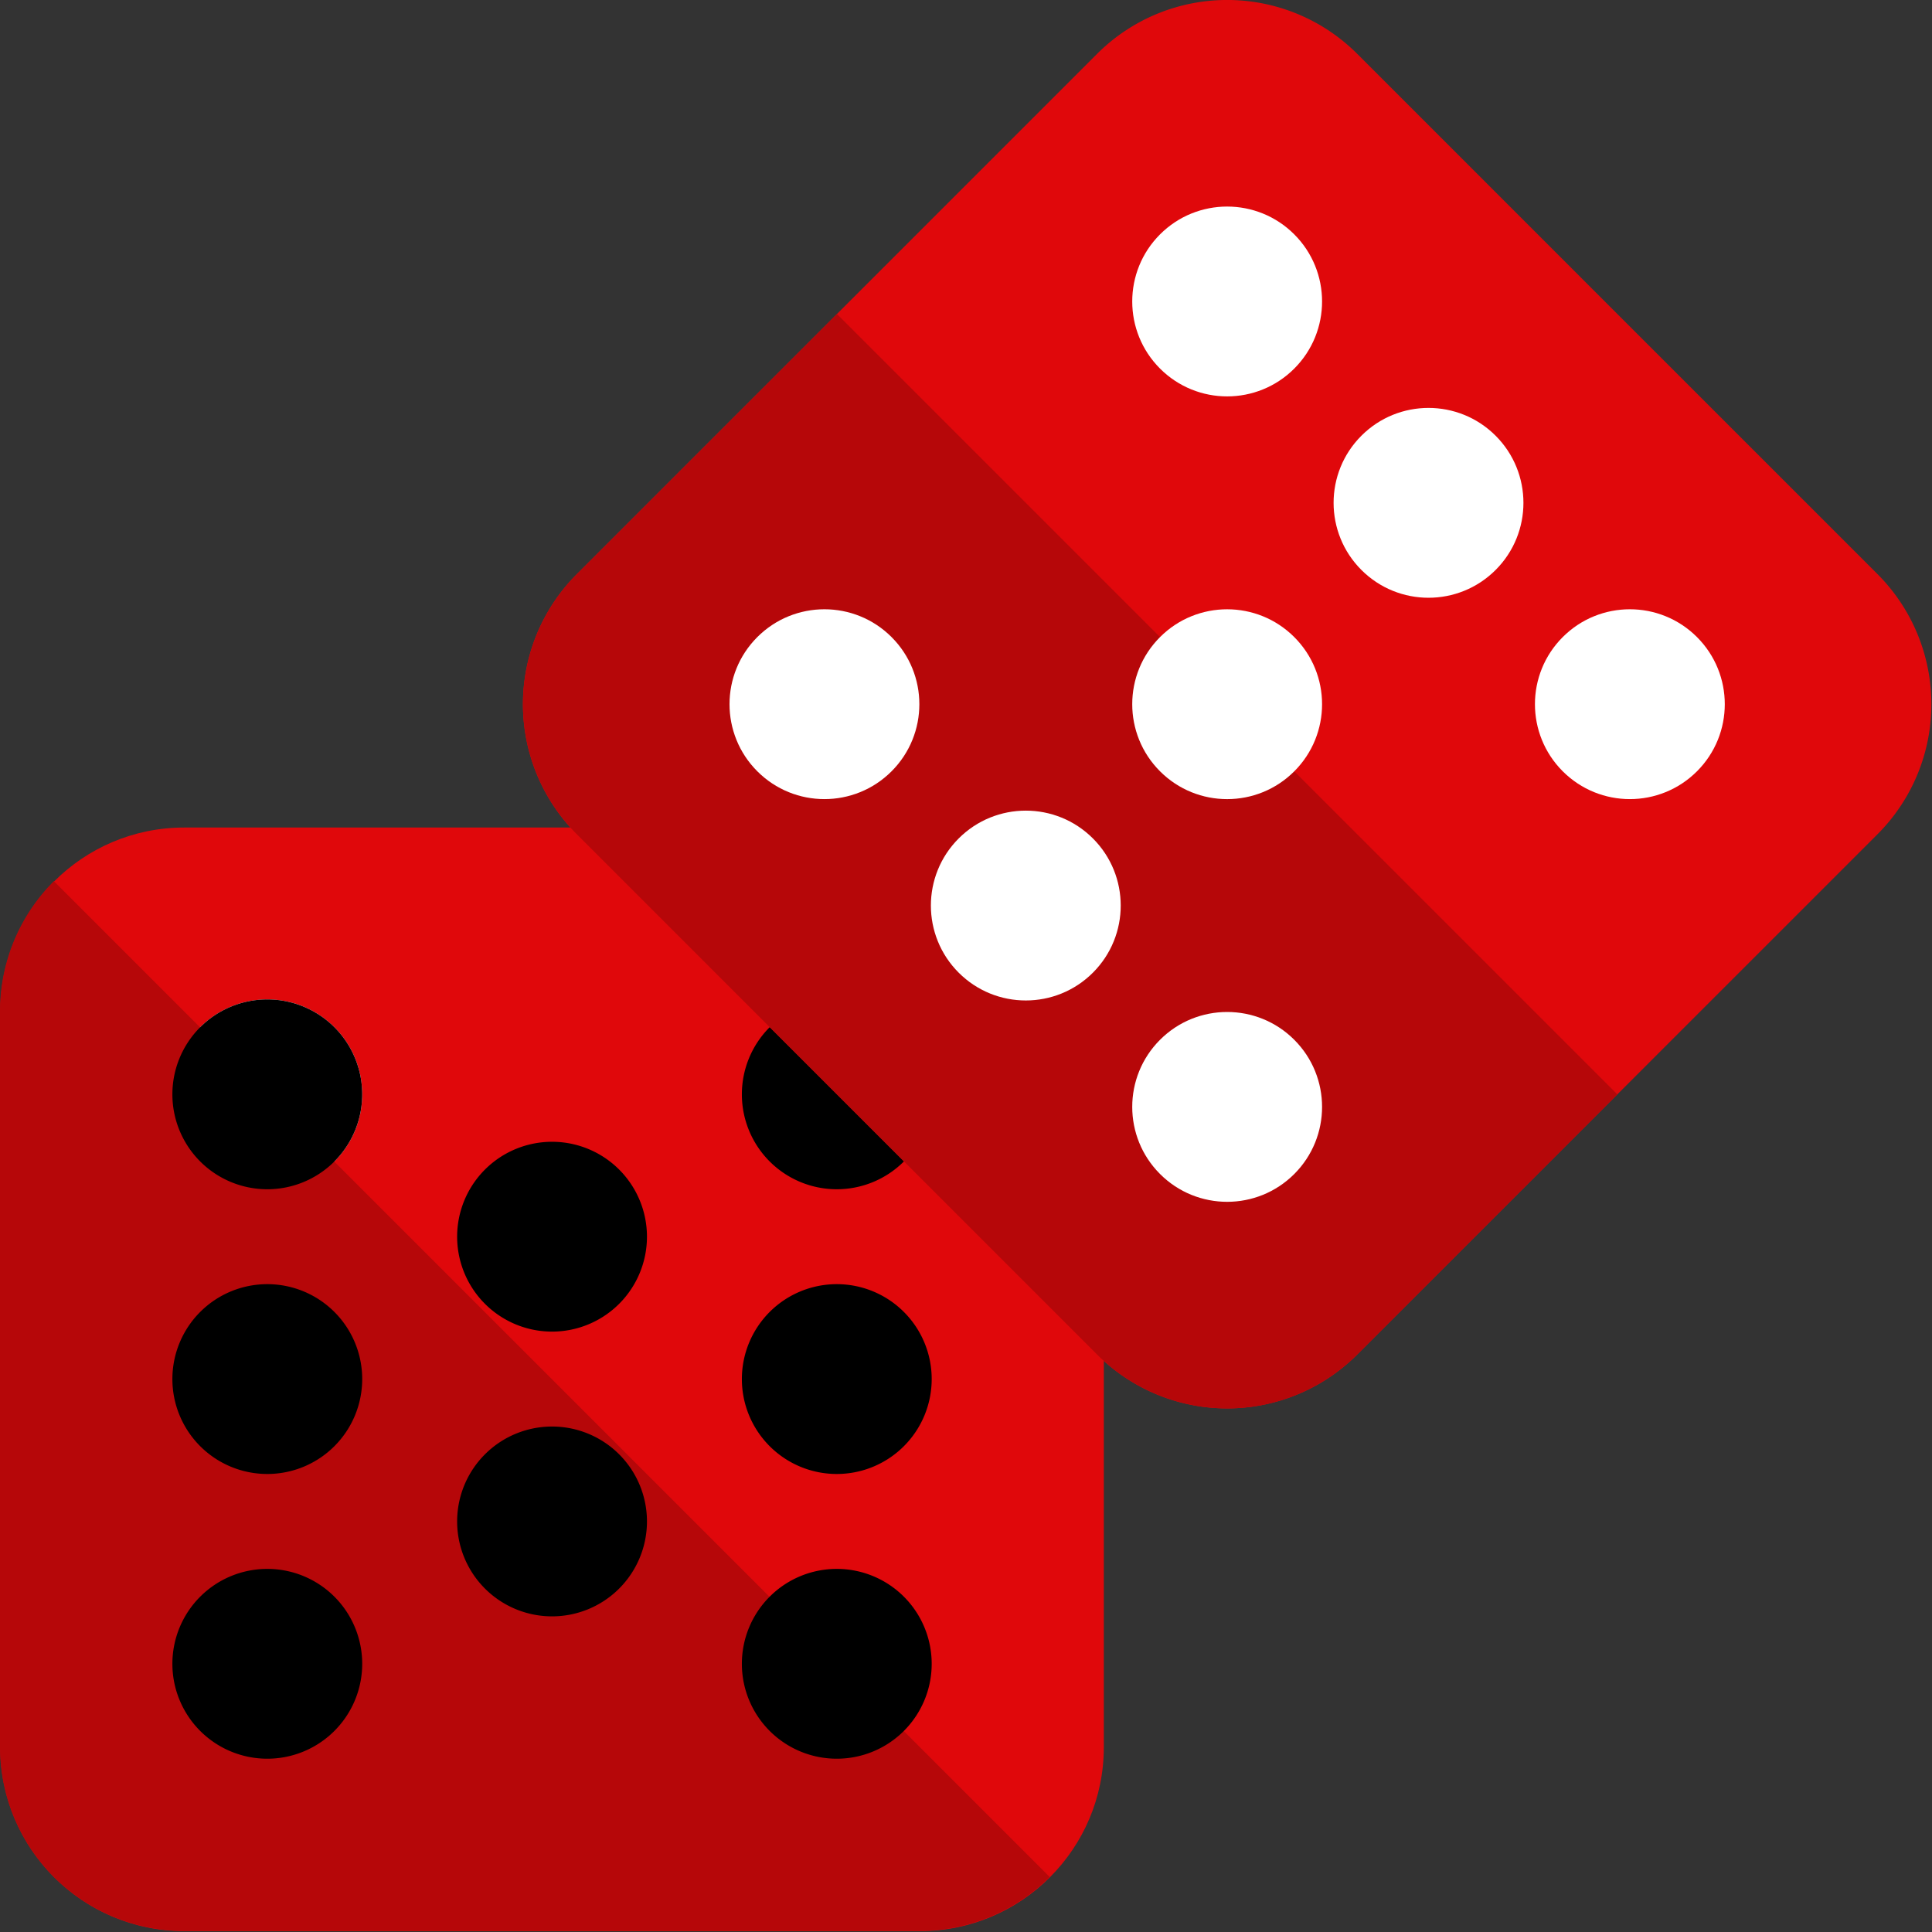 <?xml version="1.0" encoding="UTF-8" standalone="no"?>
<!-- Created with Inkscape (http://www.inkscape.org/) -->

<svg
   width="180mm"
   height="180mm"
   viewBox="0 0 180 180"
   version="1.1"
   id="svg5"
   inkscape:version="1.1.2 (b8e25be833, 2022-02-05)"
   sodipodi:docname="logo-alt.svg"
   inkscape:export-filename="C:\Users\Juanito\Desktop\KIRIKI\SVG\logo-alt-64.png"
   inkscape:export-xdpi="9.0311117"
   inkscape:export-ydpi="9.0311117"
   xmlns:inkscape="http://www.inkscape.org/namespaces/inkscape"
   xmlns:sodipodi="http://sodipodi.sourceforge.net/DTD/sodipodi-0.dtd"
   xmlns="http://www.w3.org/2000/svg"
   xmlns:svg="http://www.w3.org/2000/svg">
  <rect x="0" y="0" width="180" height="180" fill="#333333" stroke="none"/>
  <sodipodi:namedview
     id="namedview7"
     pagecolor="#505050"
     bordercolor="#eeeeee"
     borderopacity="1"
     inkscape:pageshadow="0"
     inkscape:pageopacity="0"
     inkscape:pagecheckerboard="0"
     inkscape:document-units="px"
     showgrid="false"
     showborder="true"
     inkscape:object-nodes="false"
     inkscape:snap-smooth-nodes="false"
     inkscape:snap-midpoints="false"
     inkscape:snap-object-midpoints="true"
     inkscape:snap-intersection-paths="false"
     inkscape:object-paths="false"
     inkscape:zoom="0.70710678"
     inkscape:cx="204.35386"
     inkscape:cy="311.12698"
     inkscape:window-width="1920"
     inkscape:window-height="1017"
     inkscape:window-x="-8"
     inkscape:window-y="-8"
     inkscape:window-maximized="1"
     inkscape:current-layer="layer1"
     showguides="true"
     inkscape:guide-bbox="true"
     inkscape:snap-others="true"
     inkscape:snap-center="true"
     inkscape:snap-nodes="true"
     inkscape:snap-bbox="true"
     inkscape:bbox-paths="false"
     width="180mm"
     inkscape:snap-global="false" />
  <defs
     id="defs2" />
  <g
     inkscape:label="Capa 1"
     inkscape:groupmode="layer"
     id="layer1">
    <g
       inkscape:label="Capa 1"
       id="layer1-1"
       transform="matrix(1.943,0,0,1.943,-97.15,-20.05)"
       style="stroke-width:0.515">
      <path
         id="path39357"
         style="fill:#e0080b;fill-opacity:1;stroke-width:0.136"
         d="m 58.832,50 c -4.871,2e-6 -8.819,3.949 -8.819,8.819 v 17.639 17.639 c 0,4.871 3.949,8.819 8.819,8.819 H 76.471 94.11 c 4.871,0 8.819,-3.949 8.819,-8.819 V 76.458 58.819 c 0,-4.871 -3.949,-8.819 -8.819,-8.819 H 76.471 Z"
         sodipodi:nodetypes="sscsscsscsscs" />
      <circle
         style="fill:#ffffff;fill-opacity:1;stroke-width:0.136"
         id="circle44265"
         cx="62.793"
         cy="-62.817"
         transform="rotate(90)"
         r="4.551"
         inkscape:tile-x0="-240.38514"
         inkscape:tile-y0="-73.597291" />
      <path
         id="path41736"
         style="fill:#000000;fill-opacity:1;stroke-width:0.136"
         d="m 90.124,67.344 a 4.551,4.551 0 0 1 -4.551,-4.551 4.551,4.551 0 0 1 4.551,-4.551 4.551,4.551 0 0 1 4.551,4.551 4.551,4.551 0 0 1 -4.551,4.551 z" />
      <path
         id="path41718"
         style="fill:#000000;fill-opacity:1;stroke-width:0.136"
         d="m 90.124,80.997 a 4.551,4.551 0 0 1 -4.551,-4.551 4.551,4.551 0 0 1 4.551,-4.551 4.551,4.551 0 0 1 4.551,4.551 4.551,4.551 0 0 1 -4.551,4.551 z" />
      <path
         id="path41814"
         style="fill:#b60709;fill-opacity:1;stroke-width:0.136"
         d="M 100.333,100.321 52.583,52.571 A 8.819,8.819 0 0 0 50,58.807 v 17.639 17.639 a 8.819,8.819 0 0 0 8.819,8.82 h 17.639 17.639 a 8.819,8.819 0 0 0 6.236,-2.583 z" />
      <path
         id="path41721"
         style="fill:#000000;fill-opacity:1;stroke-width:0.136"
         d="m 90.124,94.65 a 4.551,4.551 0 0 1 -4.551,-4.551 4.551,4.551 0 0 1 4.551,-4.551 4.551,4.551 0 0 1 4.551,4.551 4.551,4.551 0 0 1 -4.551,4.551 z" />
      <path
         id="path41730"
         style="fill:#000000;fill-opacity:1;stroke-width:0.136"
         d="m 62.817,80.997 a 4.551,4.551 0 0 1 -4.551,-4.551 4.551,4.551 0 0 1 4.551,-4.551 4.551,4.551 0 0 1 4.551,4.551 4.551,4.551 0 0 1 -4.551,4.551 z" />
      <path
         id="path41727"
         style="fill:#000000;fill-opacity:1;stroke-width:0.136"
         d="m 62.817,94.65 a 4.551,4.551 0 0 1 -4.551,-4.551 4.551,4.551 0 0 1 4.551,-4.551 4.551,4.551 0 0 1 4.551,4.551 4.551,4.551 0 0 1 -4.551,4.551 z" />
      <path
         id="path41733"
         style="fill:#000000;fill-opacity:1;stroke-width:0.136"
         d="m 62.817,67.344 a 4.551,4.551 0 0 1 -4.551,-4.551 4.551,4.551 0 0 1 4.551,-4.551 4.551,4.551 0 0 1 4.551,4.551 4.551,4.551 0 0 1 -4.551,4.551 z" />
      <path
         id="path41724"
         style="fill:#000000;fill-opacity:1;stroke-width:0.136"
         d="m 76.471,87.824 a 4.551,4.551 0 0 1 -4.551,-4.551 4.551,4.551 0 0 1 4.551,-4.551 4.551,4.551 0 0 1 4.551,4.551 4.551,4.551 0 0 1 -4.551,4.551 z" />
      <path
         id="path41715"
         style="fill:#000000;fill-opacity:1;stroke-width:0.136"
         d="m 76.471,74.17 a 4.551,4.551 0 0 1 -4.551,-4.551 4.551,4.551 0 0 1 4.551,-4.551 4.551,4.551 0 0 1 4.551,4.551 4.551,4.551 0 0 1 -4.551,4.551 z" />
    </g>
    <g
       inkscape:label="Capa 1"
       id="g7066"
       transform="matrix(1.374,-1.374,1.374,1.374,-156.822,9.363)"
       style="stroke-width:0.515">
      <g
         inkscape:label="Capa 1"
         id="g7064"
         transform="rotate(45,-59.676,58.033)"
         style="stroke-width:0.515">
        <path
           id="path7046"
           style="fill:#e0080b;fill-opacity:1;stroke-width:0.136"
           d="m 49.849,-2.49 a 8.819,8.819 45 0 0 2e-6,12.473 L 62.322,22.455 74.794,34.927 a 8.819,8.819 45 0 0 12.473,1e-5 L 99.739,22.455 112.212,9.982 a 8.819,8.819 45 0 0 0,-12.473 L 99.739,-14.963 87.267,-27.436 a 8.819,8.819 45 0 0 -12.473,5e-6 l -12.473,12.473 z" />
        <path
           id="path7048"
           style="fill:#b60709;fill-opacity:1;stroke-width:0.136"
           d="M 49.849,-2.49 A 8.819,8.819 45 0 0 49.849,9.982 L 62.322,22.455 74.794,34.927 a 8.819,8.819 45 0 0 12.473,0 L 99.739,22.455 62.322,-14.963 Z" />
        <circle
           style="fill:#ffffff;fill-opacity:1;stroke-width:0.136"
           id="circle7050"
           cx="46.292"
           cy="-40.995"
           transform="rotate(45)"
           r="4.551"
           inkscape:tile-x0="-240.38514"
           inkscape:tile-y0="-73.597291" />
        <circle
           style="fill:#ffffff;fill-opacity:1;stroke-width:0.136"
           id="circle7052"
           cx="46.292"
           cy="-68.302"
           transform="rotate(45)"
           r="4.551"
           inkscape:tile-x0="-229.11406"
           inkscape:tile-y0="-125.27372"
           inkscape:tile-cx="-225.51299"
           inkscape:tile-cy="-121.67266"
           inkscape:tile-w="7.2021235"
           inkscape:tile-h="7.2021235" />
        <circle
           style="fill:#ffffff;fill-opacity:1;stroke-width:0.136"
           id="use7054"
           cx="59.946"
           cy="-68.302"
           transform="rotate(45)"
           r="4.551"
           inkscape:tile-x0="-229.11406"
           inkscape:tile-y0="-125.27372" />
        <circle
           style="fill:#ffffff;fill-opacity:1;stroke-width:0.136"
           id="use7056"
           cx="73.599"
           cy="-68.302"
           transform="rotate(45)"
           r="4.551"
           inkscape:tile-x0="-229.11406"
           inkscape:tile-y0="-125.27372" />
        <circle
           style="fill:#ffffff;fill-opacity:1;stroke-width:0.136"
           id="use7058"
           cx="59.946"
           cy="-40.995"
           transform="rotate(45)"
           r="4.551"
           inkscape:tile-x0="-229.11406"
           inkscape:tile-y0="-125.27372" />
        <circle
           style="fill:#ffffff;fill-opacity:1;stroke-width:0.136"
           id="circle7060"
           cx="59.946"
           cy="-54.648"
           transform="rotate(45)"
           r="4.551"
           inkscape:tile-x0="-240.38514"
           inkscape:tile-y0="-73.597291" />
        <circle
           style="fill:#ffffff;fill-opacity:1;stroke-width:0.136"
           id="use7062"
           cx="73.599"
           cy="-40.995"
           transform="rotate(45)"
           r="4.551"
           inkscape:tile-x0="-229.11406"
           inkscape:tile-y0="-125.27372" />
      </g>
    </g>
  </g>
</svg>

